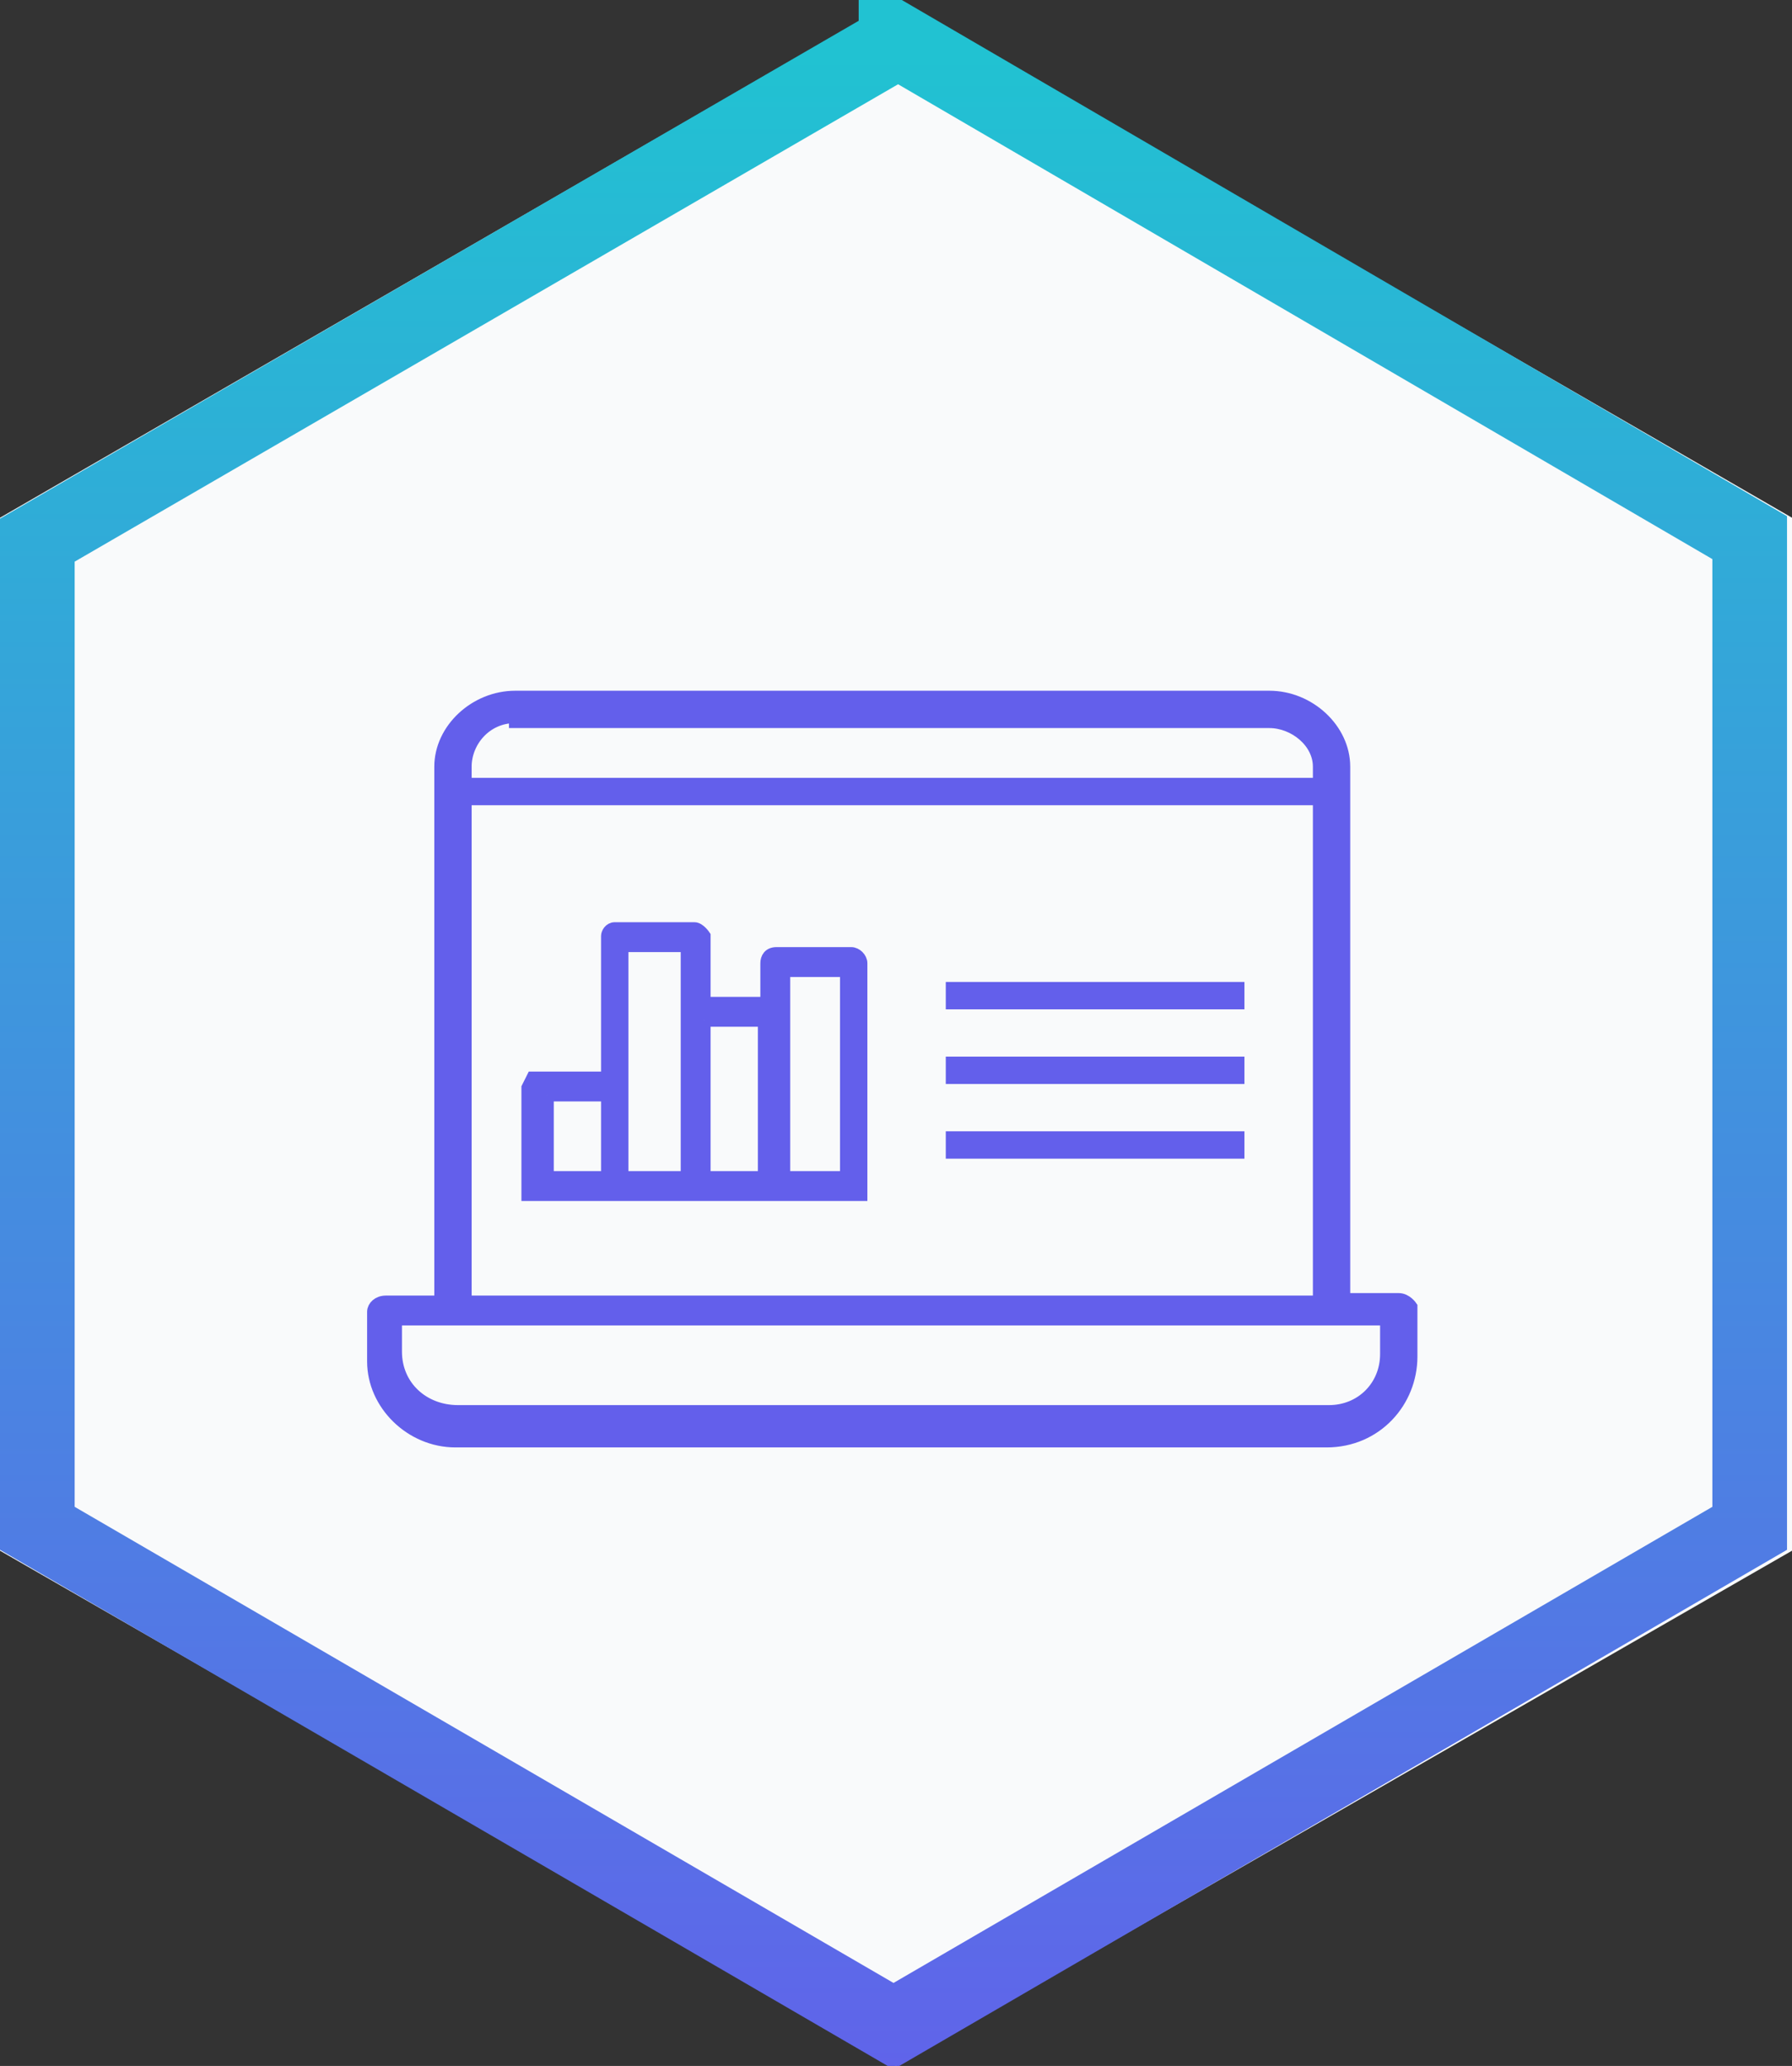 <svg width="72" height="83" viewBox="0 0 72 83" xmlns="http://www.w3.org/2000/svg" xmlns:xlink="http://www.w3.org/1999/xlink"><rect x="0" y="0" width="72" height="83" fill="#333333" stroke="none"/><defs><linearGradient x1="50%" y1="0%" x2="50%" y2="108.1%" id="b"><stop stop-color="#21C2D2" offset="0%"/><stop stop-color="#635FEB" offset="100%"/></linearGradient><path id="a" d="M36 0l36 20.8v41.5L36 83 0 62.3V20.8z"/></defs><g fill="none" fill-rule="evenodd"><g><use fill="#F9FAFB" xlink:href="#a"/><path stroke="url(#b)" stroke-width="3" d="M36 1.7l-34.5 20v39.7l34.4 20 34.4-20V21.6L36 1.6z"/></g><g stroke="#635FEB"><path d="M20.7 28c-1.6 0-3 1.3-3 2.8v21.5h-2.2c-.3 0-.5.2-.5.4v2c0 1.7 1.5 3.2 3.3 3.2h35c2 0 3.4-1.6 3.4-3.4v-2s-.2-.3-.5-.3H54V30.8c0-1.5-1.4-2.8-3-2.8H20.7zm0 1H51c1 0 2 .8 2 1.8v21.5H18.7V30.8c0-1 .8-2 2-2zM16 53h39.7v1.4c0 1.3-1 2.3-2.3 2.3h-35c-1.4 0-2.5-1-2.5-2.4v-1.4z" stroke-width=".5" fill="#635FEB"/><path d="M24.8 48h9.8V38.7c0-.2-.2-.4-.4-.4h-3c-.3 0-.4.2-.4.4v1.6h-2.5v-2.7s-.2-.3-.4-.3h-3.2c-.2 0-.3.2-.3.3v5.7h-3l-.2.4V48h3.5zm6.7-9H34v8.3h-2.5V39zm-3.2 2h2.4v6.3h-2.4V41zM25 38h2.6v9.3H25V38zm-3 6h2.4v3.3H22V44z" stroke-width=".5" fill="#635FEB"/><path d="M38 40h12M18 31.8h35.3M38 43h12M38 46h12" stroke-width="1.1"/></g></g></svg>